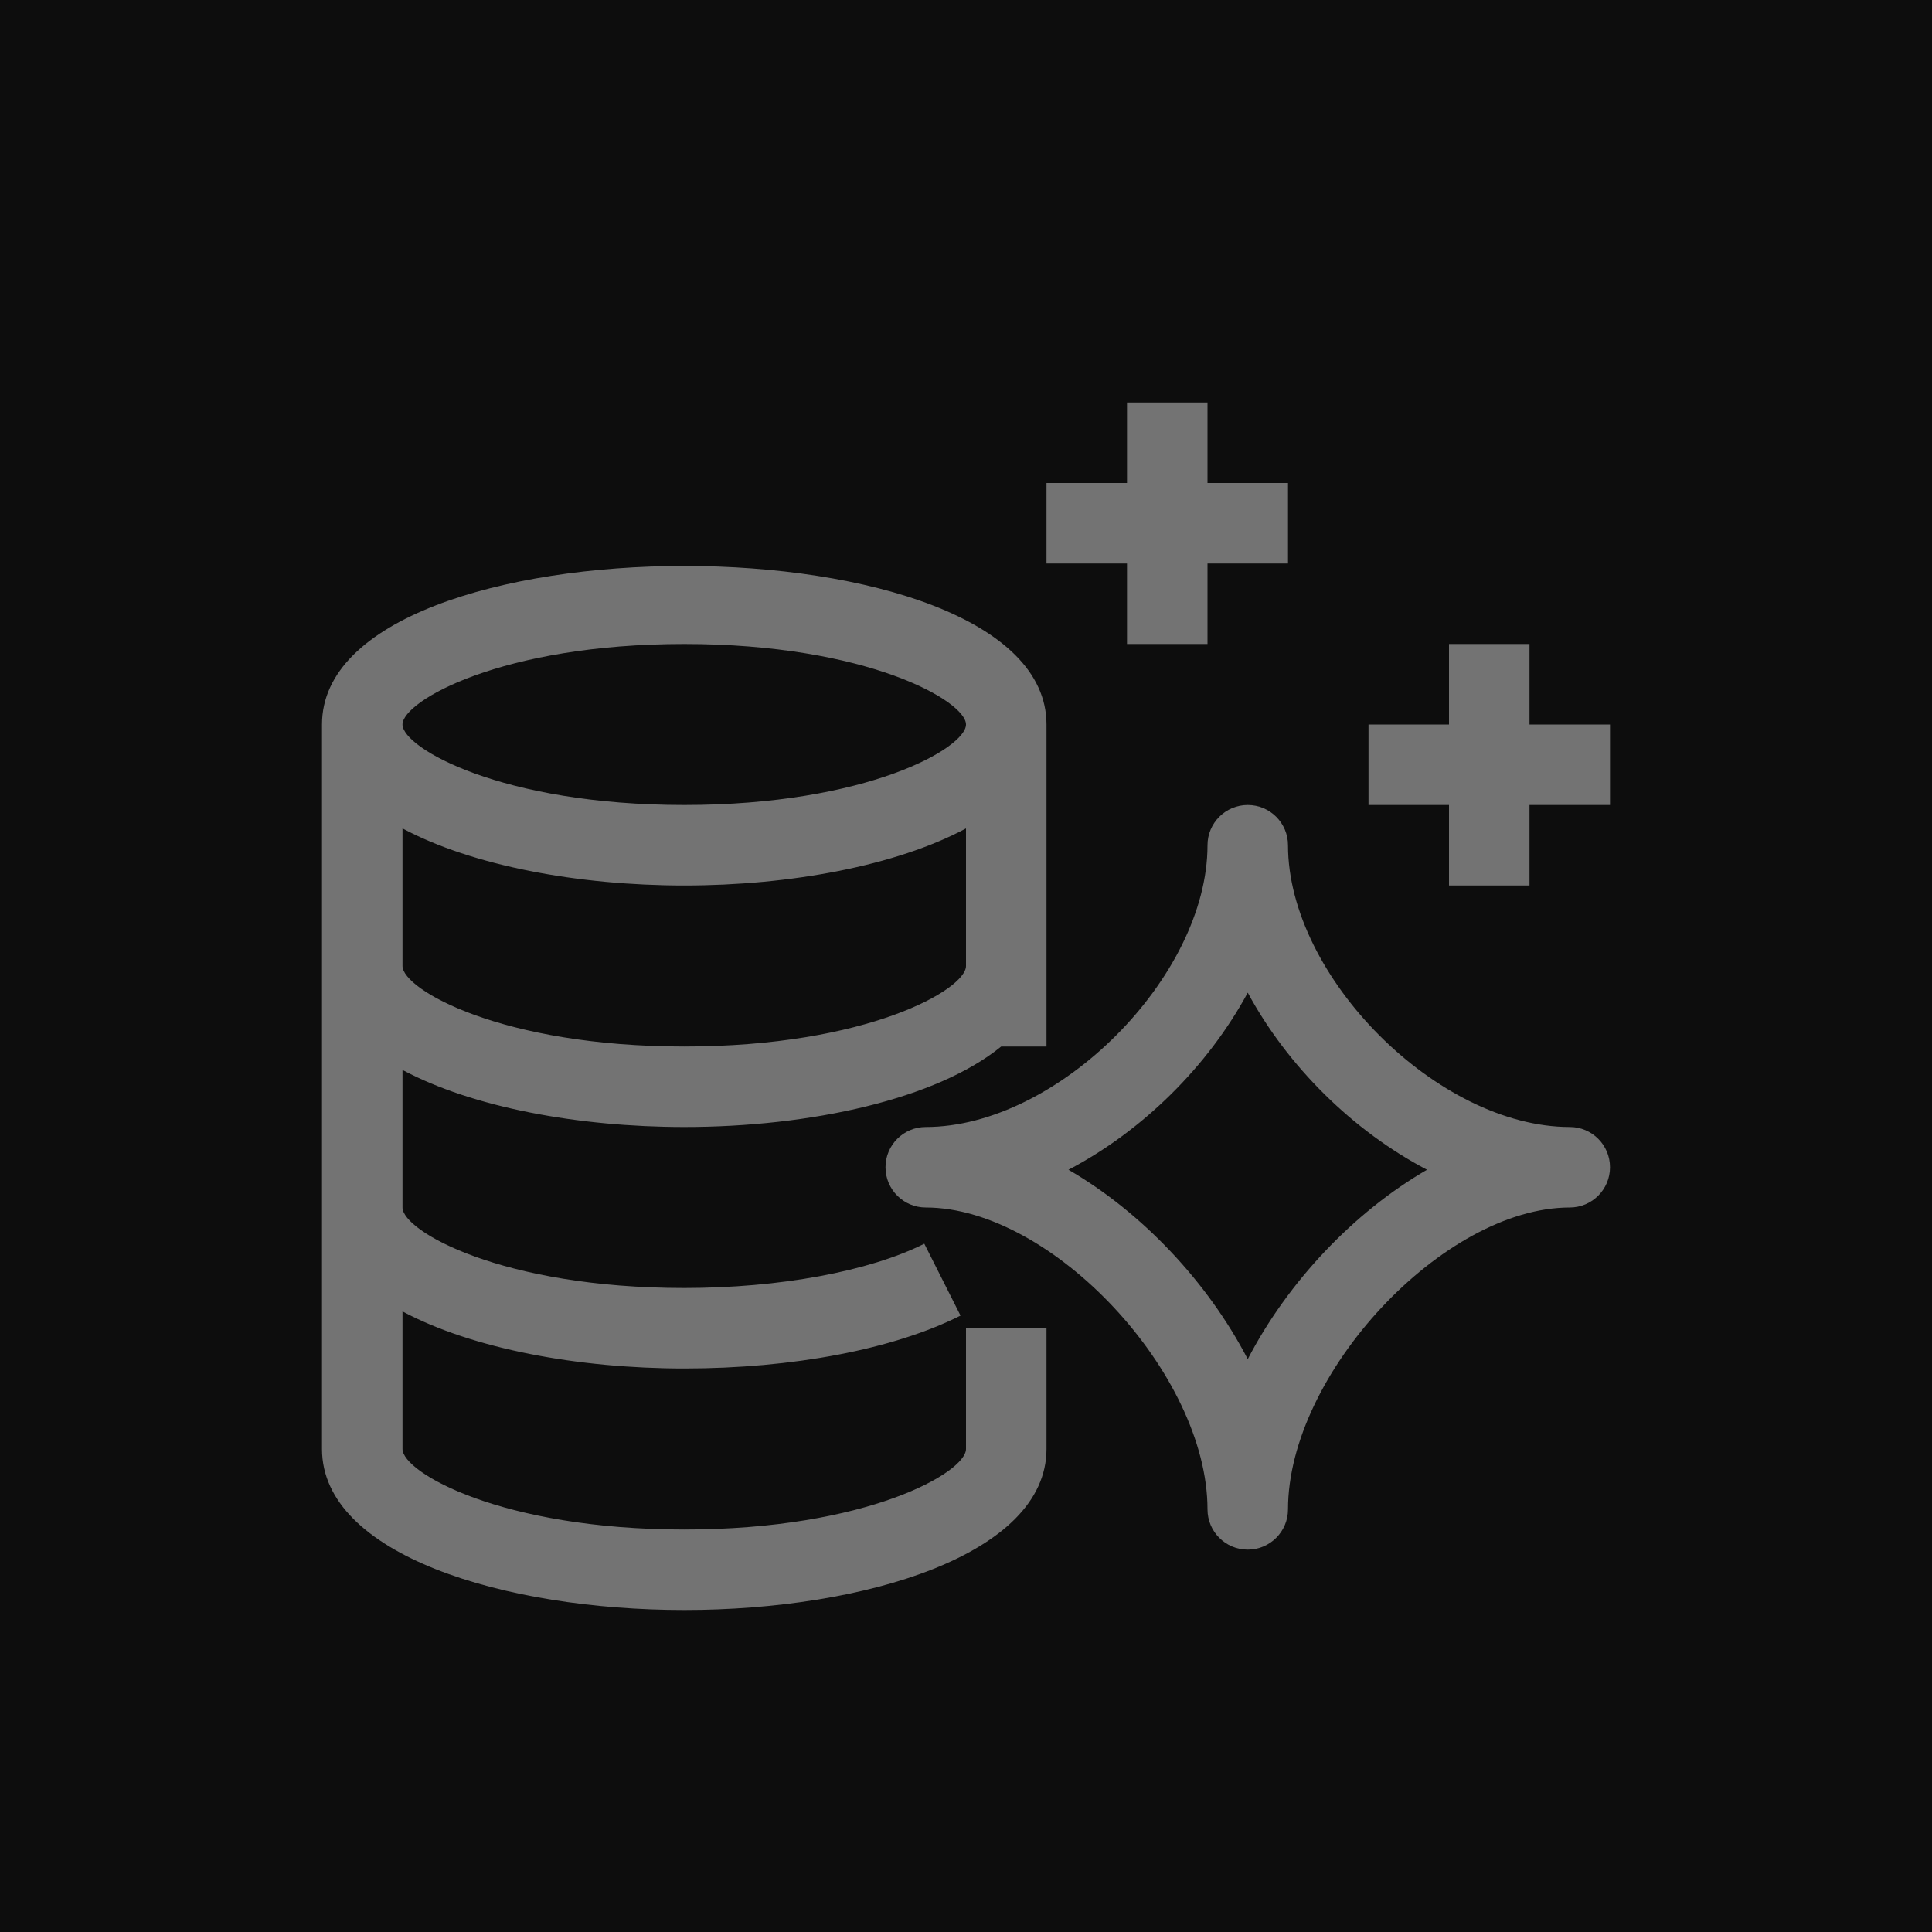 <?xml version="1.0" encoding="UTF-8"?>
<svg width="24px" height="24px" viewBox="0 0 24 24" version="1.1" xmlns="http://www.w3.org/2000/svg" xmlns:xlink="http://www.w3.org/1999/xlink">
    <title>Icon-Architecture/16/Arch_Amazon-Aurora_16</title>
    <g id="Icon-Architecture/16/Arch_Amazon-Aurora_16" stroke="none" stroke-width="1" fill="none" fill-rule="evenodd">
        <g id="Icon-Architecture-BG/16/Database" fill="rgb(13,13,13)">
            <rect id="Rectangle" x="0" y="0" width="24" height="24"></rect>
        </g>
        <path d="M5,10.291 C5.868,10.755 7.183,11 8.5,11 C9.817,11 11.132,10.755 12,10.291 L12,12 C12,12.29 10.773,13 8.5,13 C6.227,13 5,12.29 5,12 L5,10.291 Z M8.5,8 C10.773,8 12,8.71 12,9 C12,9.29 10.773,10 8.5,10 C6.227,10 5,9.29 5,9 C5,8.71 6.227,8 8.5,8 L8.5,8 Z M12,18 C12,18.29 10.773,19 8.5,19 C6.227,19 5,18.29 5,18 L5,16.291 C5.868,16.755 7.183,17 8.5,17 C9.851,17 11.102,16.761 11.932,16.343 L11.482,15.45 C10.797,15.794 9.682,16 8.5,16 C6.227,16 5,15.29 5,15 L5,13.291 C5.868,13.755 7.183,14 8.5,14 C10.068,14 11.633,13.655 12.437,13 L13,13 L13,9 C13,6.374 4,6.374 4,9 L4,18 C4,19.313 6.264,20 8.5,20 C10.736,20 13,19.313 13,18 L13,16.5 L12,16.5 L12,18 Z M20,9 L20,10 L19,10 L19,11 L18,11 L18,10 L17,10 L17,9 L18,9 L18,8 L19,8 L19,9 L20,9 Z M14,7 L13,7 L13,6 L14,6 L14,5 L15,5 L15,6 L16,6 L16,7 L15,7 L15,8 L14,8 L14,7 Z M15.5,16.884 C15.002,15.924 14.183,15.058 13.273,14.531 C14.192,14.05 15.006,13.246 15.5,12.331 C15.994,13.246 16.808,14.05 17.727,14.531 C16.817,15.058 15.998,15.924 15.5,16.884 L15.5,16.884 Z M19.5,14 C17.864,14 16,12.136 16,10.5 C16,10.224 15.776,10 15.5,10 C15.224,10 15,10.224 15,10.5 C15,12.136 13.136,14 11.5,14 C11.224,14 11,14.224 11,14.5 C11,14.776 11.224,15 11.5,15 C13.07,15 15,17.068 15,18.75 C15,19.026 15.224,19.25 15.5,19.25 C15.776,19.25 16,19.026 16,18.75 C16,17.068 17.93,15 19.5,15 C19.776,15 20,14.776 20,14.5 C20,14.224 19.776,14 19.5,14 L19.5,14 Z" id="Amazon-Aurora_Icon_16_Squid" fill="rgb(115,115,115)"></path>
    </g>
</svg>